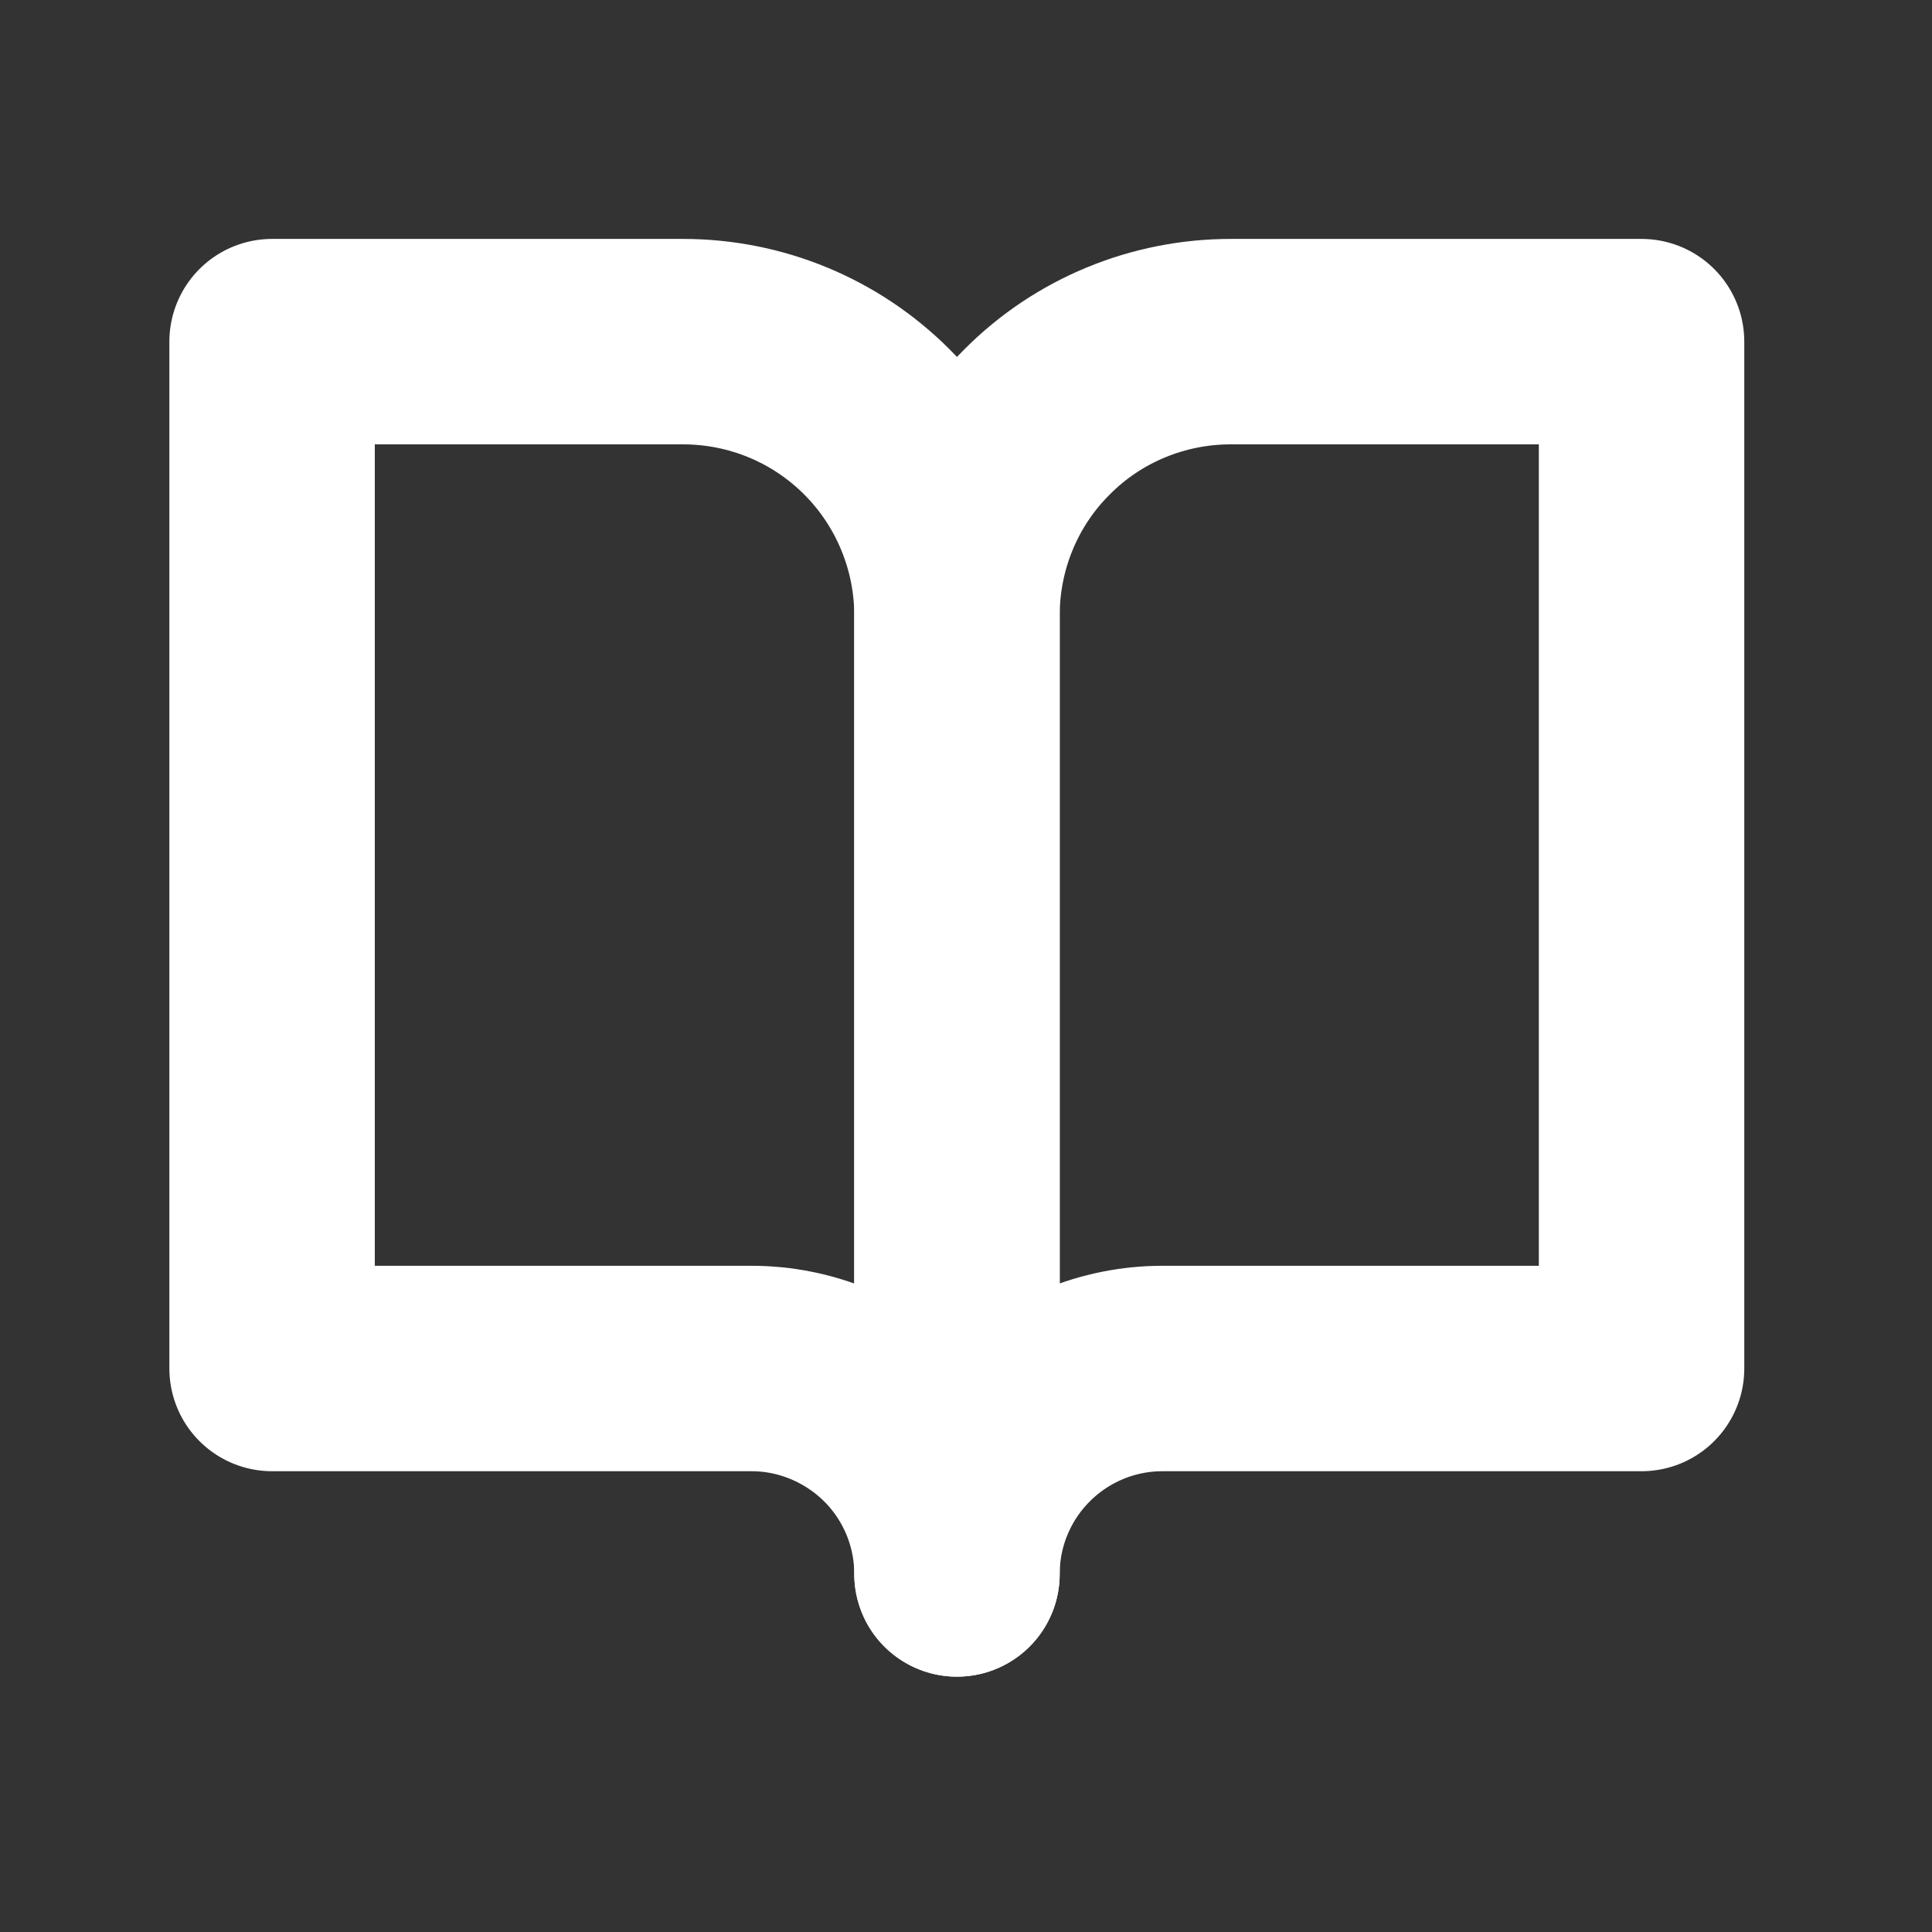 <svg width="6" height="6" viewBox="0 0 6 6" fill="none" xmlns="http://www.w3.org/2000/svg">
<rect x="0" y="0" width="6" height="6" fill="#333333" stroke="none"/>
<g clip-path="url(#clip0_202_106241)">
<path d="M0.845 1.061H2.121C2.347 1.061 2.563 1.15 2.723 1.31C2.882 1.469 2.972 1.686 2.972 1.911V4.888C2.972 4.719 2.905 4.557 2.785 4.437C2.665 4.318 2.503 4.25 2.334 4.25H0.845V1.061Z" stroke="white" stroke-width="0.638" stroke-linecap="round" stroke-linejoin="round"/>
<path d="M5.098 1.061H3.822C3.597 1.061 3.38 1.15 3.221 1.31C3.061 1.469 2.972 1.686 2.972 1.911V4.888C2.972 4.719 3.039 4.557 3.159 4.437C3.278 4.318 3.44 4.25 3.61 4.25H5.098V1.061Z" stroke="white" stroke-width="0.638" stroke-linecap="round" stroke-linejoin="round"/>
</g>
<defs>
<clipPath id="clip0_202_106241">
<rect width="5.104" height="5.104" fill="white" transform="translate(0.42 0.423)"/>
</clipPath>
</defs>
</svg>
